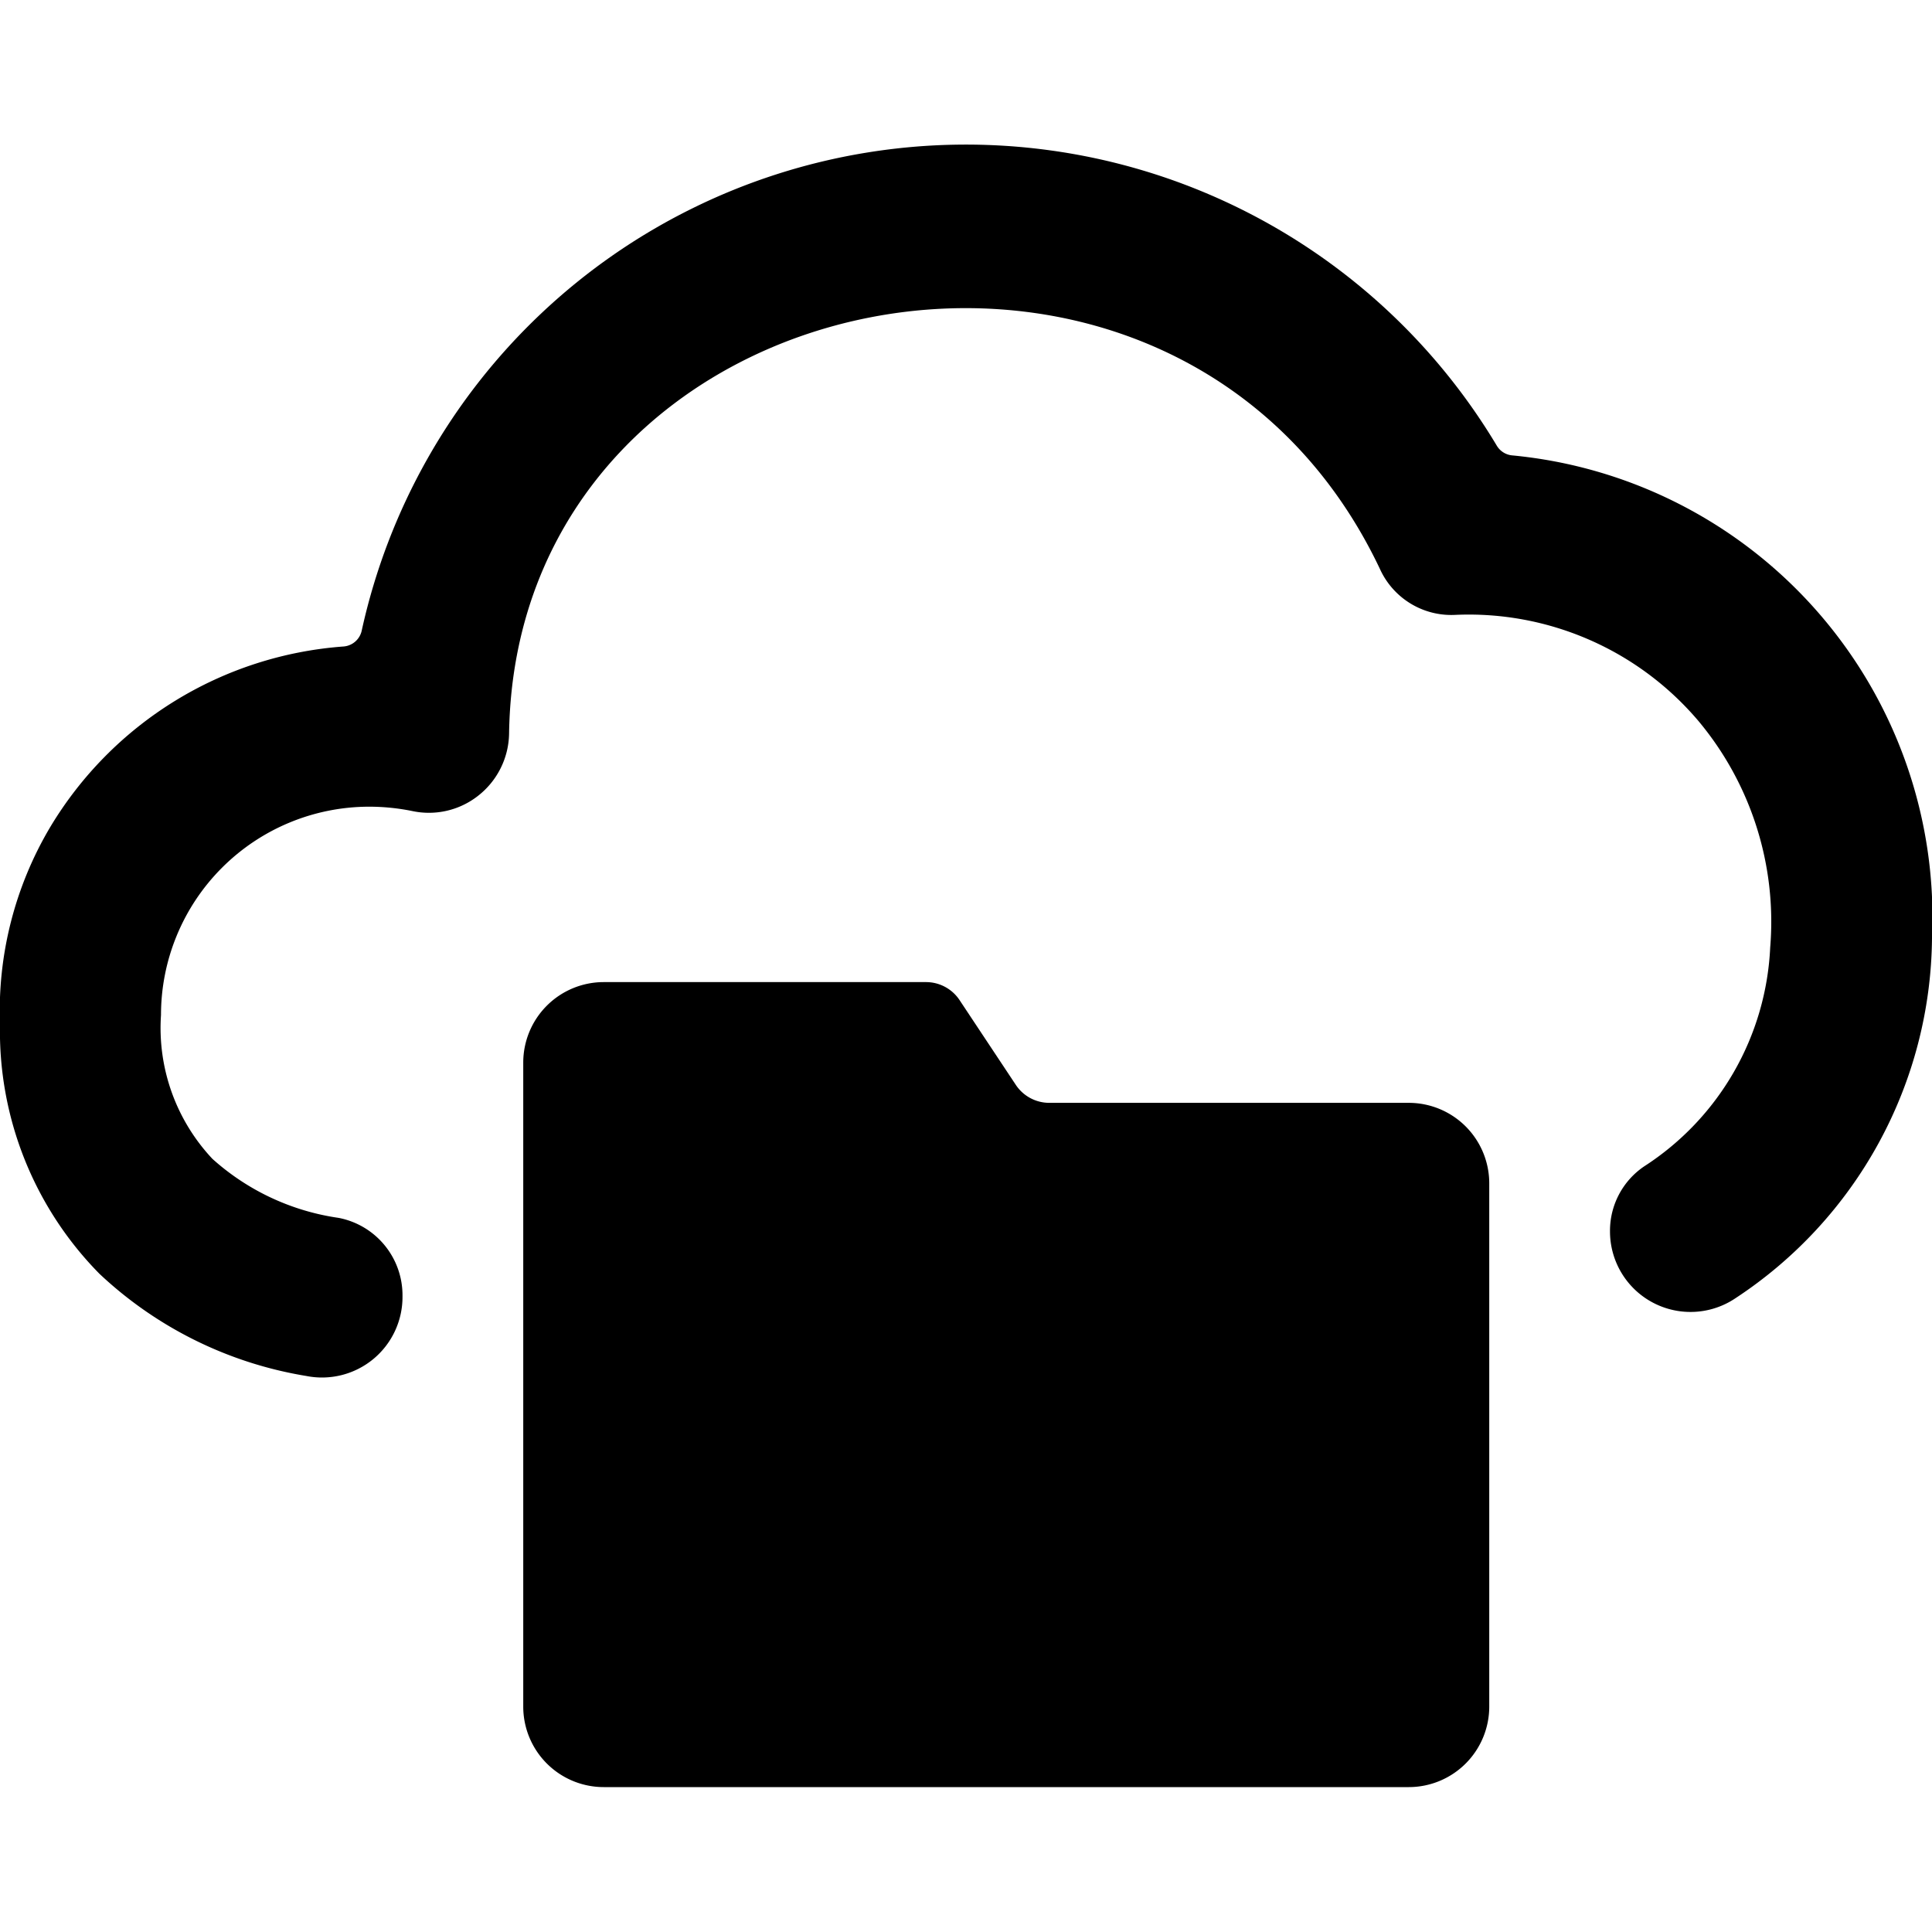 <svg xmlns="http://www.w3.org/2000/svg" viewBox="0 0 24 24"><title>cloud-folder</title><path d="M24,11.657a5.767,5.767,0,0,0-5.215-6,.249.249,0,0,1-.191-.12,7.684,7.684,0,0,0-14.1,2.294.251.251,0,0,1-.227.2A4.643,4.643,0,0,0,.624,10.274,4.47,4.47,0,0,0,0,12.723a4.293,4.293,0,0,0,1.235,3.1,4.906,4.906,0,0,0,2.571,1.27A1,1,0,0,0,5,16.11V16.1a.979.979,0,0,0-.793-.971,2.979,2.979,0,0,1-1.568-.733A2.374,2.374,0,0,1,2,12.609a2.588,2.588,0,0,1,2.586-2.588,2.7,2.7,0,0,1,.535.054.989.989,0,0,0,.811-.184,1,1,0,0,0,.392-.779c.085-5.736,8.293-7.372,10.818-2.044a.974.974,0,0,0,.941.57A3.739,3.739,0,0,1,21.1,8.958a3.888,3.888,0,0,1,.89,2.812,3.425,3.425,0,0,1-1.564,2.718A.966.966,0,0,0,20,15.3h0a1,1,0,0,0,1.56.826A5.408,5.408,0,0,0,24,11.657Z"/><path d="M18.5,14.7a1,1,0,0,0-1-1H13.035a.5.5,0,0,1-.416-.223l-.7-1.055A.5.5,0,0,0,11.5,12.2h-4a1,1,0,0,0-1,1v8a1,1,0,0,0,1,1h10a1,1,0,0,0,1-1Z"/></svg>